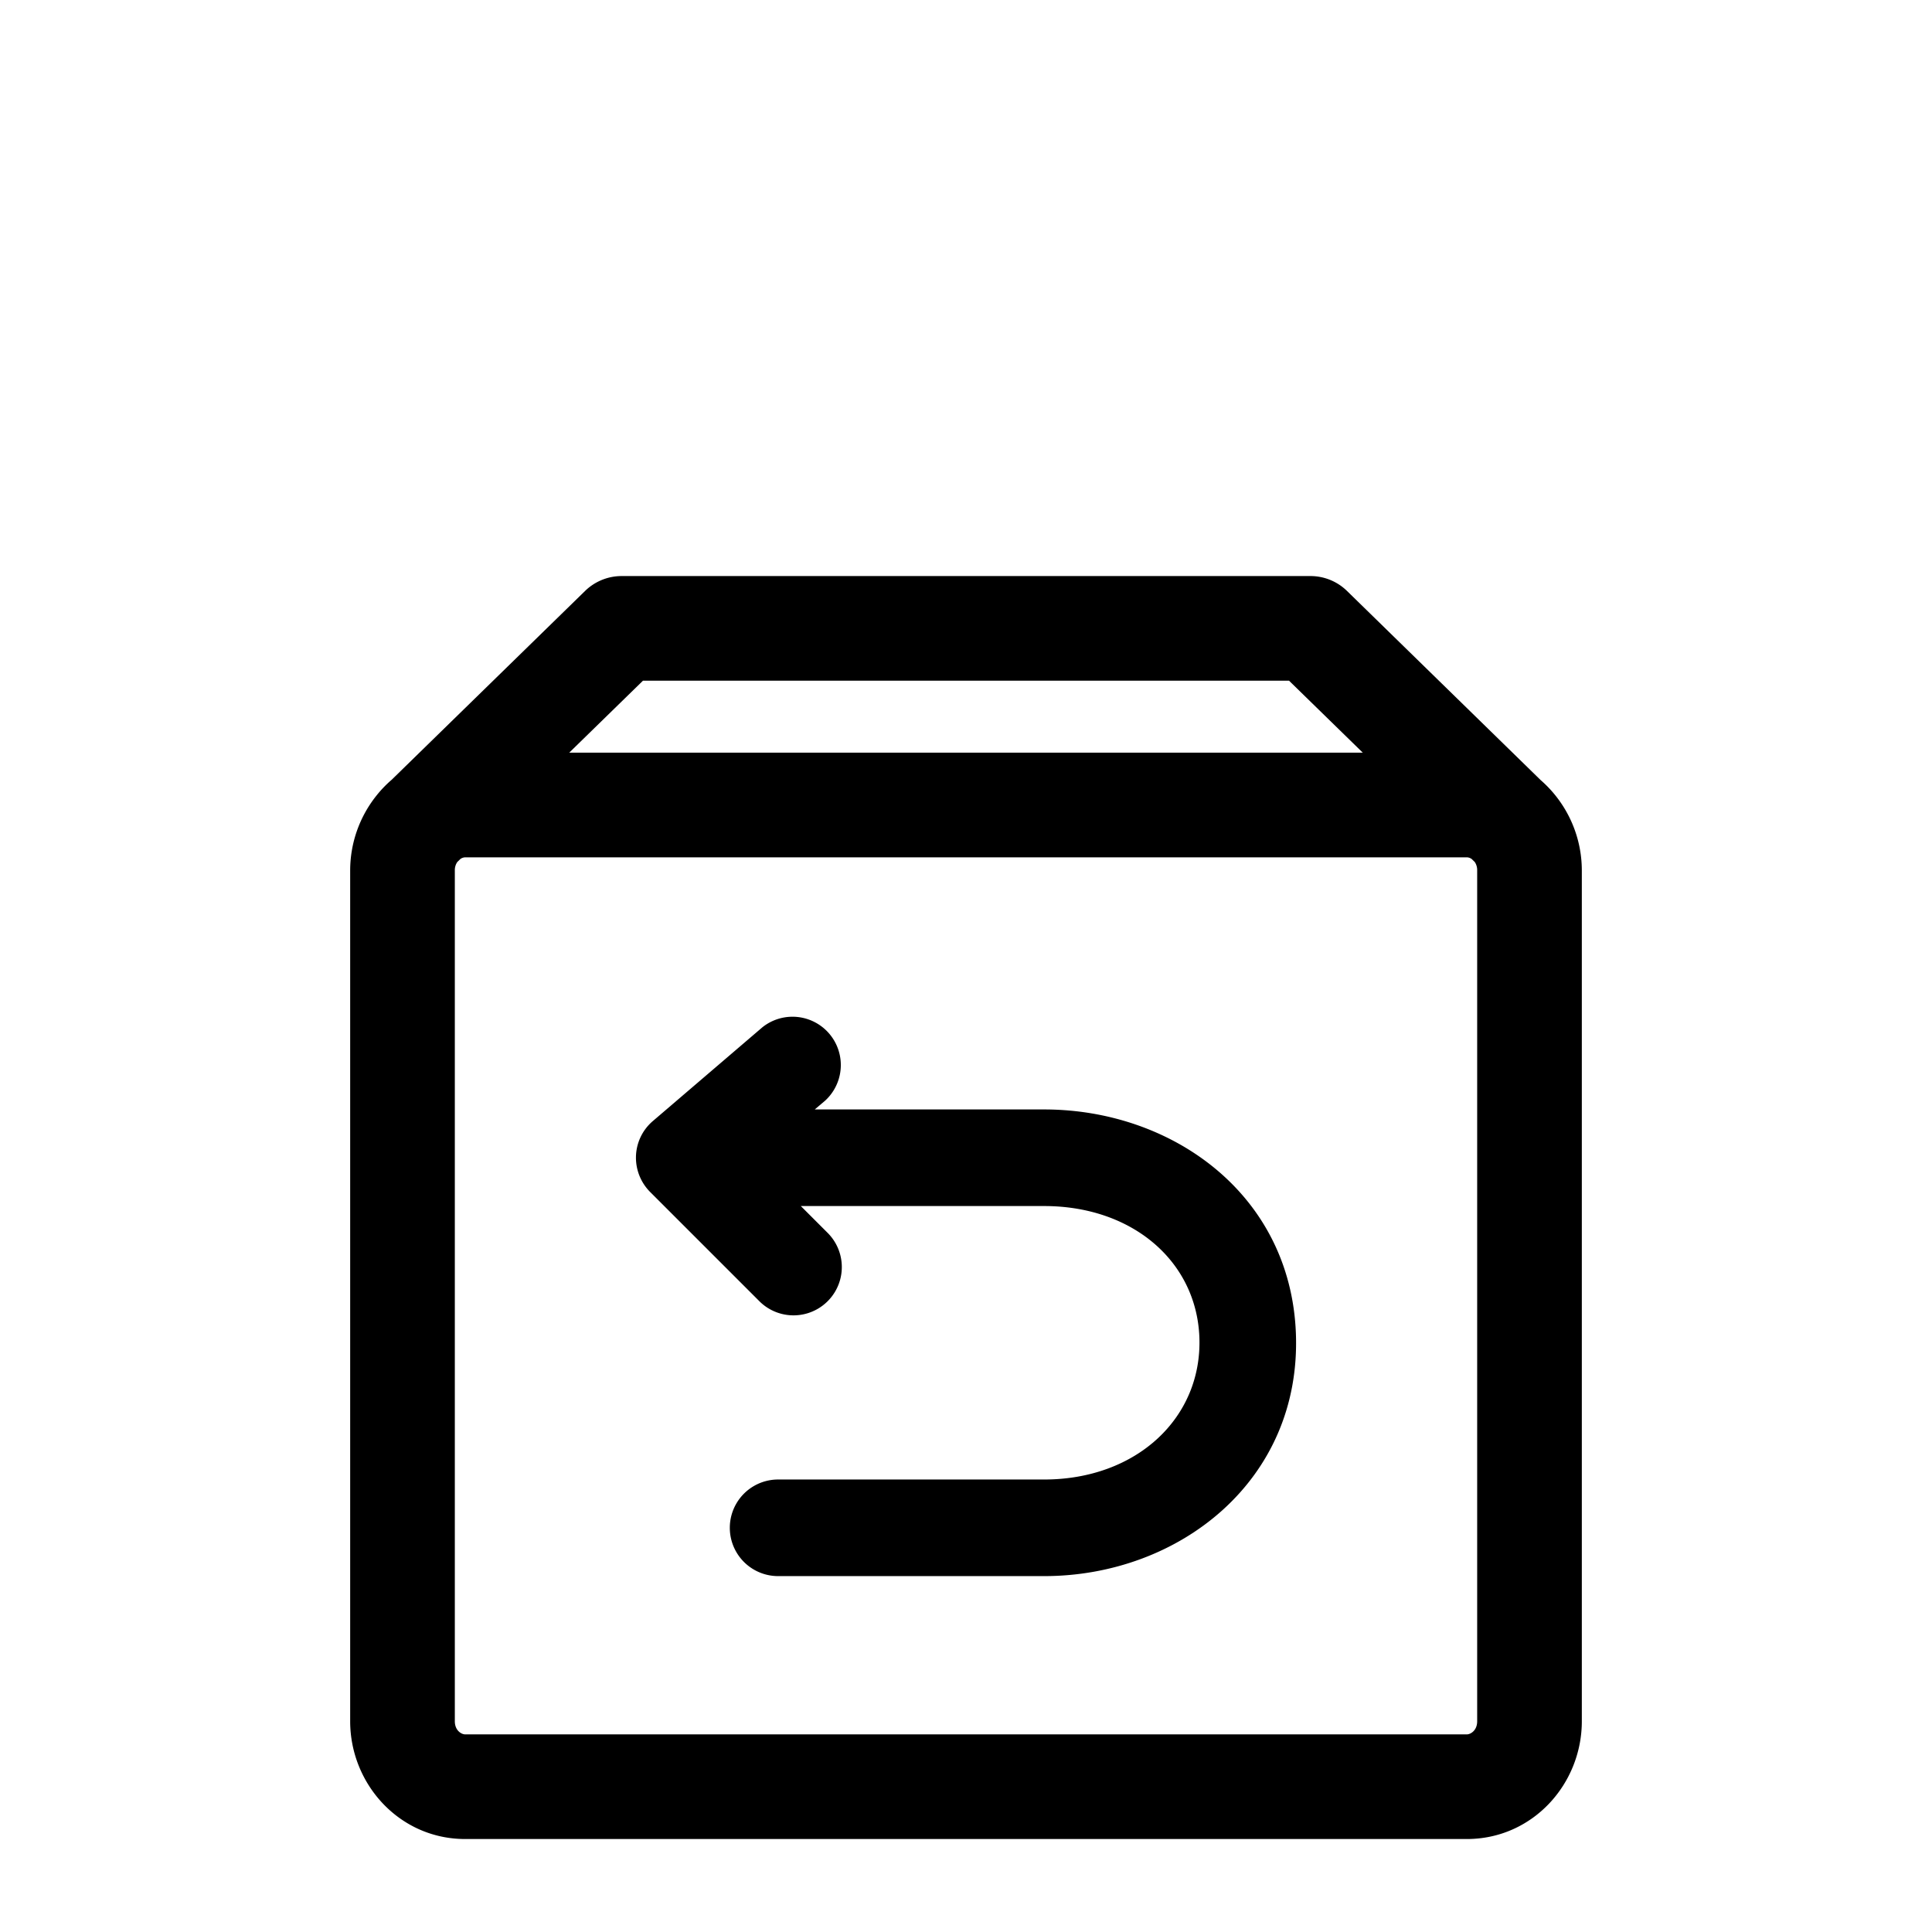 <?xml version="1.0" standalone="no"?><!DOCTYPE svg PUBLIC "-//W3C//DTD SVG 1.1//EN"
        "http://www.w3.org/Graphics/SVG/1.1/DTD/svg11.dtd"><svg viewBox="0 0 1024 1024" version="1.1" xmlns="http://www.w3.org/2000/svg" xmlns:xlink="http://www.w3.org/1999/xlink"><path transform="scale(1, -1) translate(0, -1024)" d="M329.472 718.677a27.733 27.733 0 0 1-19.371-7.893L207.573 610.688a61.696 61.696 0 0 1-8.107-8.448 63.573 63.573 0 0 1-13.867-39.595v-450.944c0-33.28 26.112-62.421 60.928-62.421h530.944c34.816 0 60.928 29.099 60.928 62.421V562.645a63.573 63.573 0 0 1-21.845 47.915l-102.656 100.267a27.733 27.733 0 0 1-19.371 7.851H329.472zM722.347 625.067H301.696l39.083 38.144h342.443l39.083-38.144zM242.304 567.04l1.749 1.707a4.779 4.779 0 0 0 2.475 0.853h530.944c0.683 0 1.621-0.256 2.517-0.853l1.664-1.621a7.68 7.68 0 0 0 1.28-4.48v-450.944c0-4.992-3.584-6.955-5.461-6.955H246.528c-1.877 0-5.461 1.963-5.461 6.955V562.645a7.68 7.68 0 0 0 1.28 4.437zM437.419 440.704a25.6 25.6 0 0 1-33.323 38.827l-58.112-49.749a25.515 25.515 0 0 1-8.917-19.2v-0.213a25.813 25.813 0 0 1 7.637-18.261l57.941-57.941a25.6 25.6 0 0 1 36.181 36.224l-14.379 14.379h128.981c46.72 0 80.64-29.227 82.261-69.419 1.664-42.667-33.152-75.52-82.261-75.52H412.416a25.6 25.6 0 0 1 0-51.2h141.013c71.595 0 136.448 50.773 133.419 128.725-2.901 73.941-65.92 118.613-133.419 118.613h-121.6l5.547 4.693z"/></svg>